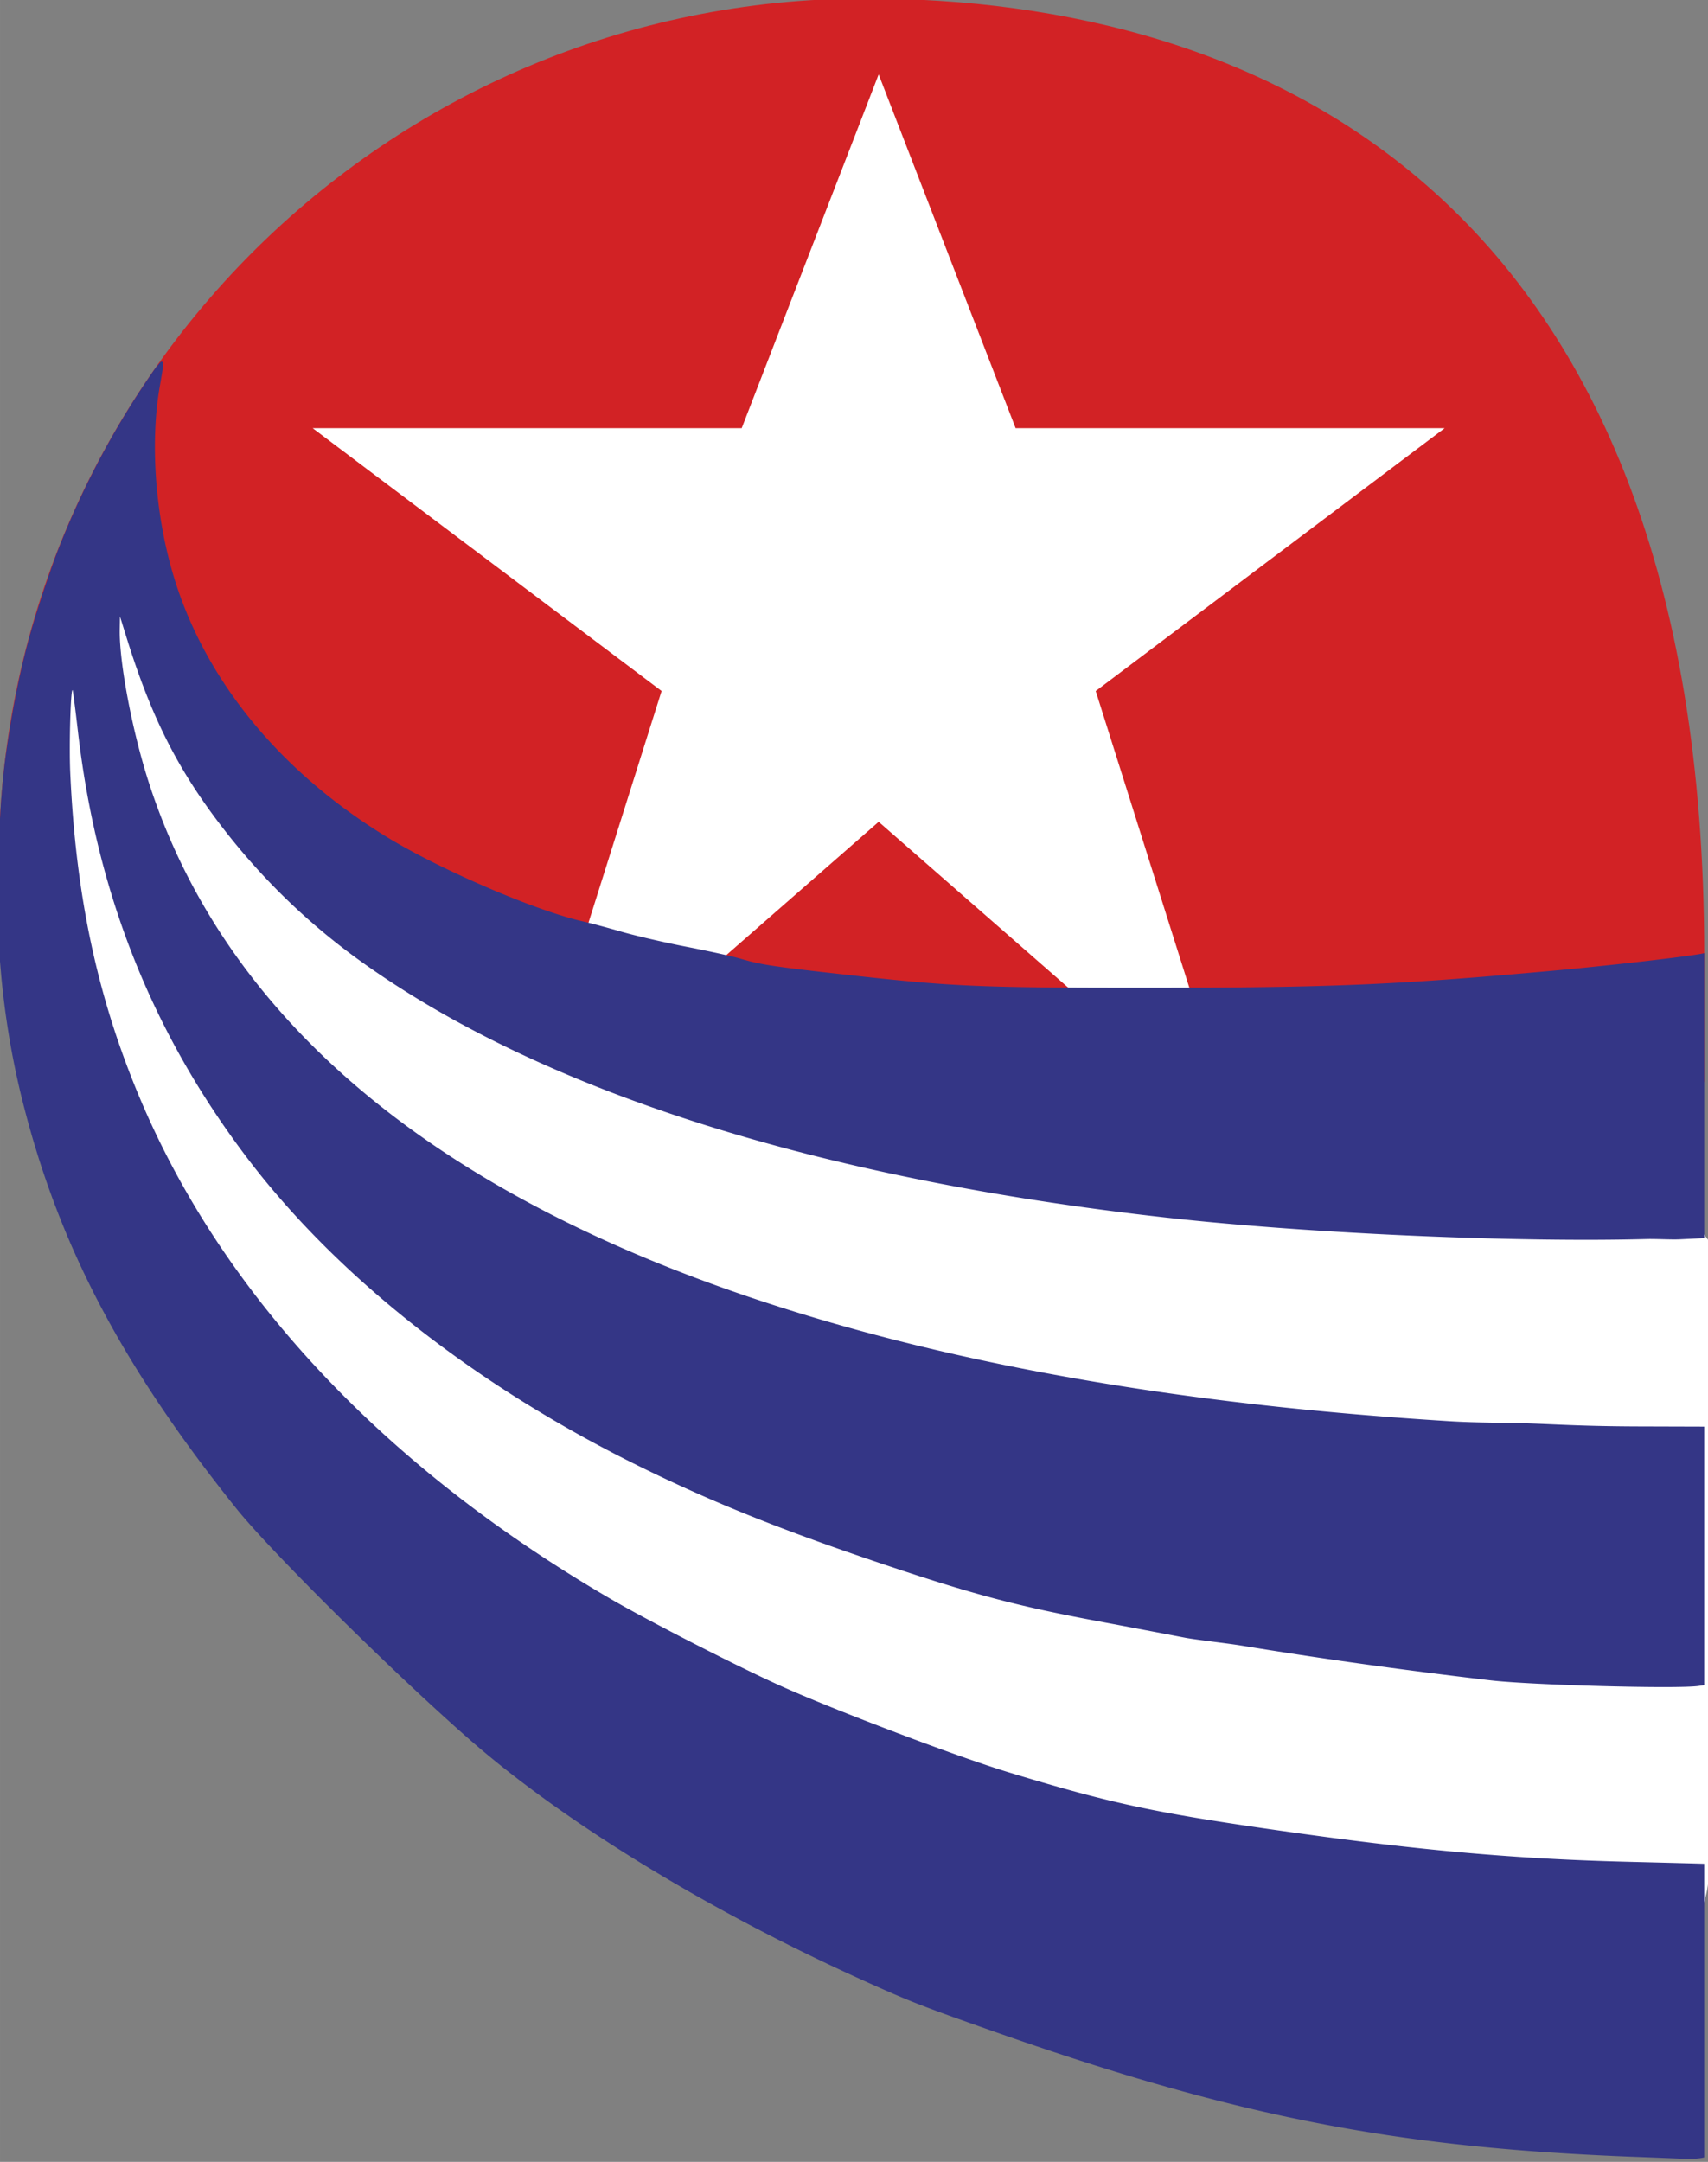 <svg xmlns="http://www.w3.org/2000/svg" width="367.216" height="464.718" viewBox="0 0 97.159 122.957"><rect x="0" y="0" width="97.159" height="122.957" fill="#808080" stroke="none"/><g style="stroke-width:.413"><path d="M425.635 197.654c-42.533 0-77.012 34.48-77.012 77.012 0 42.533 34.48 77.012 77.012 77.012 35.135 0 65.815-23.78 74.578-57.805v-11.38c0-67.525-39.442-84.838-74.578-84.839z" style="fill:#d22225;fill-opacity:1;stroke-width:.413;stroke-linecap:round;paint-order:stroke fill markers" transform="translate(-223.193 -126.584) scale(.64)"/><path d="m426.836 204.402-12.172 31.434h-38.137l31.016 23.361-12.426 39.371 31.719-27.748 31.719 27.748-12.426-39.37 31.016-23.362h-38.137z" style="fill:#fff;stroke:none;stroke-width:.413px;stroke-linecap:butt;stroke-linejoin:miter;stroke-opacity:1" transform="translate(-223.193 -126.584) scale(.64)"/><path d="M132.348 81.444v14.71c0 4.904-10.675 1.165-11.097 1.072-.422-.093-19.637-7.715-19.637-7.715l-8.33-11.51-.22-10.415 1.724-2.442 1.518 2.482 4.617 5.27 14.592 3.985 15.186 2.4z" style="fill:#fff;fill-opacity:1;stroke:none;stroke-width:.109px;stroke-linecap:butt;stroke-linejoin:miter;stroke-opacity:1" transform="matrix(2.421 0 0 2.421 -223.193 -126.584)"/><path d="M363.07 229.93c-.077 0-.333.392-.445.463a77.011 77.011 0 0 0-.389.556 77.011 77.011 0 0 0-.416.61 77.011 77.011 0 0 0-.41.613 77.011 77.011 0 0 0-.404.617 77.011 77.011 0 0 0-.399.621 77.011 77.011 0 0 0-.392.625 77.011 77.011 0 0 0-.387.63 77.011 77.011 0 0 0-.38.632 77.011 77.011 0 0 0-.374.635 77.011 77.011 0 0 0-.369.64 77.011 77.011 0 0 0-.361.643 77.011 77.011 0 0 0-.356.646 77.011 77.011 0 0 0-.35.65 77.011 77.011 0 0 0-.343.653 77.011 77.011 0 0 0-.336.656 77.011 77.011 0 0 0-.332.66 77.011 77.011 0 0 0-.324.663 77.011 77.011 0 0 0-.319.666 77.011 77.011 0 0 0-.31.67 77.011 77.011 0 0 0-.307.671 77.011 77.011 0 0 0-.299.674 77.011 77.011 0 0 0-.29.678 77.011 77.011 0 0 0-.288.682 77.011 77.011 0 0 0-.277.681 77.011 77.011 0 0 0-.274.686 77.011 77.011 0 0 0-.265.69 77.011 77.011 0 0 0-.031.083c-1.073 2.992-2.06 6.02-2.707 8.647-.764 3.094-1.302 6.16-1.725 9.213a77.011 77.011 0 0 0-.078.646 77.011 77.011 0 0 0-.082.734 77.011 77.011 0 0 0-.074.733 77.011 77.011 0 0 0-.067.736 77.011 77.011 0 0 0-.03.389c-.08.8-.103 1.593-.16 2.39a77.011 77.011 0 0 0-.007.165 77.011 77.011 0 0 0 0 .002 77.011 77.011 0 0 0 0 .011c-.577 8.45.019 16.766 2.1 24.936 3.23 12.683 8.853 23.352 18.939 35.928 3.055 3.809 13.914 14.564 20.705 20.507 8.355 7.312 21.035 15.087 34.738 21.301 4.25 1.927 5.232 2.315 11.125 4.397 21.965 7.757 36.085 10.558 57.426 11.392v-.002c2.245.088 4.442.173 4.883.192.44.017 1.076-.023 1.41-.09l.174-.035v-26.098c-.343-.013-3.067-.084-6.758-.176-9.83-.244-18.383-.995-30.025-2.638-11.913-1.683-15.72-2.488-24.84-5.252-2.6-.788-6.52-2.196-10.514-3.715-3.448-1.312-6.964-2.707-9.537-3.842-3.808-1.68-12.03-5.876-15.644-7.984-20.053-11.699-34.397-26.989-41.758-44.51-3.753-8.934-5.67-17.92-6.157-28.877-.108-2.431.039-7.483.211-7.305.03.032.243 1.675.471 3.652 1.656 14.327 6.528 26.645 14.947 37.791 8.078 10.695 20.439 20.416 35.104 27.608 6.362 3.12 12.318 5.515 21.06 8.467 8.342 2.816 12.285 3.867 19.618 5.236 2.317.433 5.768 1.088 7.668 1.455.892.173 3.77.497 5.03.703 5.546.907 12.583 1.965 22.124 3.086 3.622.426 16.66.776 18.514.498l.486-.072v-22.975l-5.834-.017c-4.819-.015-7.067-.175-9.844-.272-1.951-.068-4.505-.04-6.918-.19-23.976-1.482-44.267-5.042-61.572-10.8-29.243-9.73-47.46-25.252-54.133-46.123-1.438-4.5-2.575-10.511-2.531-13.393l.02-1.205.574 1.848c2.072 6.666 4.263 11.148 7.765 15.887 3.747 5.069 8.123 9.383 13.194 13.007 16.065 11.481 40.497 19.231 71.515 22.688 13.038 1.453 31.468 2.21 42.654 1.902.804-.022 2.172.06 2.89.026l2.22-.108v-25.326c-.837.23-8.118 1.08-13.365 1.555-14.063 1.273-19.873 1.518-36.05 1.521-15.285.003-17.388-.092-27.536-1.234-5.878-.661-6.93-.823-8.707-1.35-.695-.205-2.838-.678-4.762-1.05-1.924-.373-4.548-.98-5.83-1.35-1.283-.37-2.813-.78-3.4-.91-4.15-.927-12.622-4.567-17.377-7.465-9.258-5.642-15.835-13.495-18.758-22.399-1.847-5.623-2.414-12.45-1.475-17.763.342-1.933.353-2.117.117-2.117z" style="fill:#343686;stroke-width:1.561" transform="translate(-223.193 -126.584) scale(.64)"/><path d="M349.21 265.184c-.15 1.084-.224 2.159-.331 3.238a77.011 77.011 0 0 1 .031-.389 77.011 77.011 0 0 1 .067-.736 77.011 77.011 0 0 1 .074-.733 77.011 77.011 0 0 1 .082-.734 77.011 77.011 0 0 1 .078-.646z" style="fill:#343686;stroke-width:1.561" transform="translate(-223.193 -126.584) scale(.64)"/></g></svg>